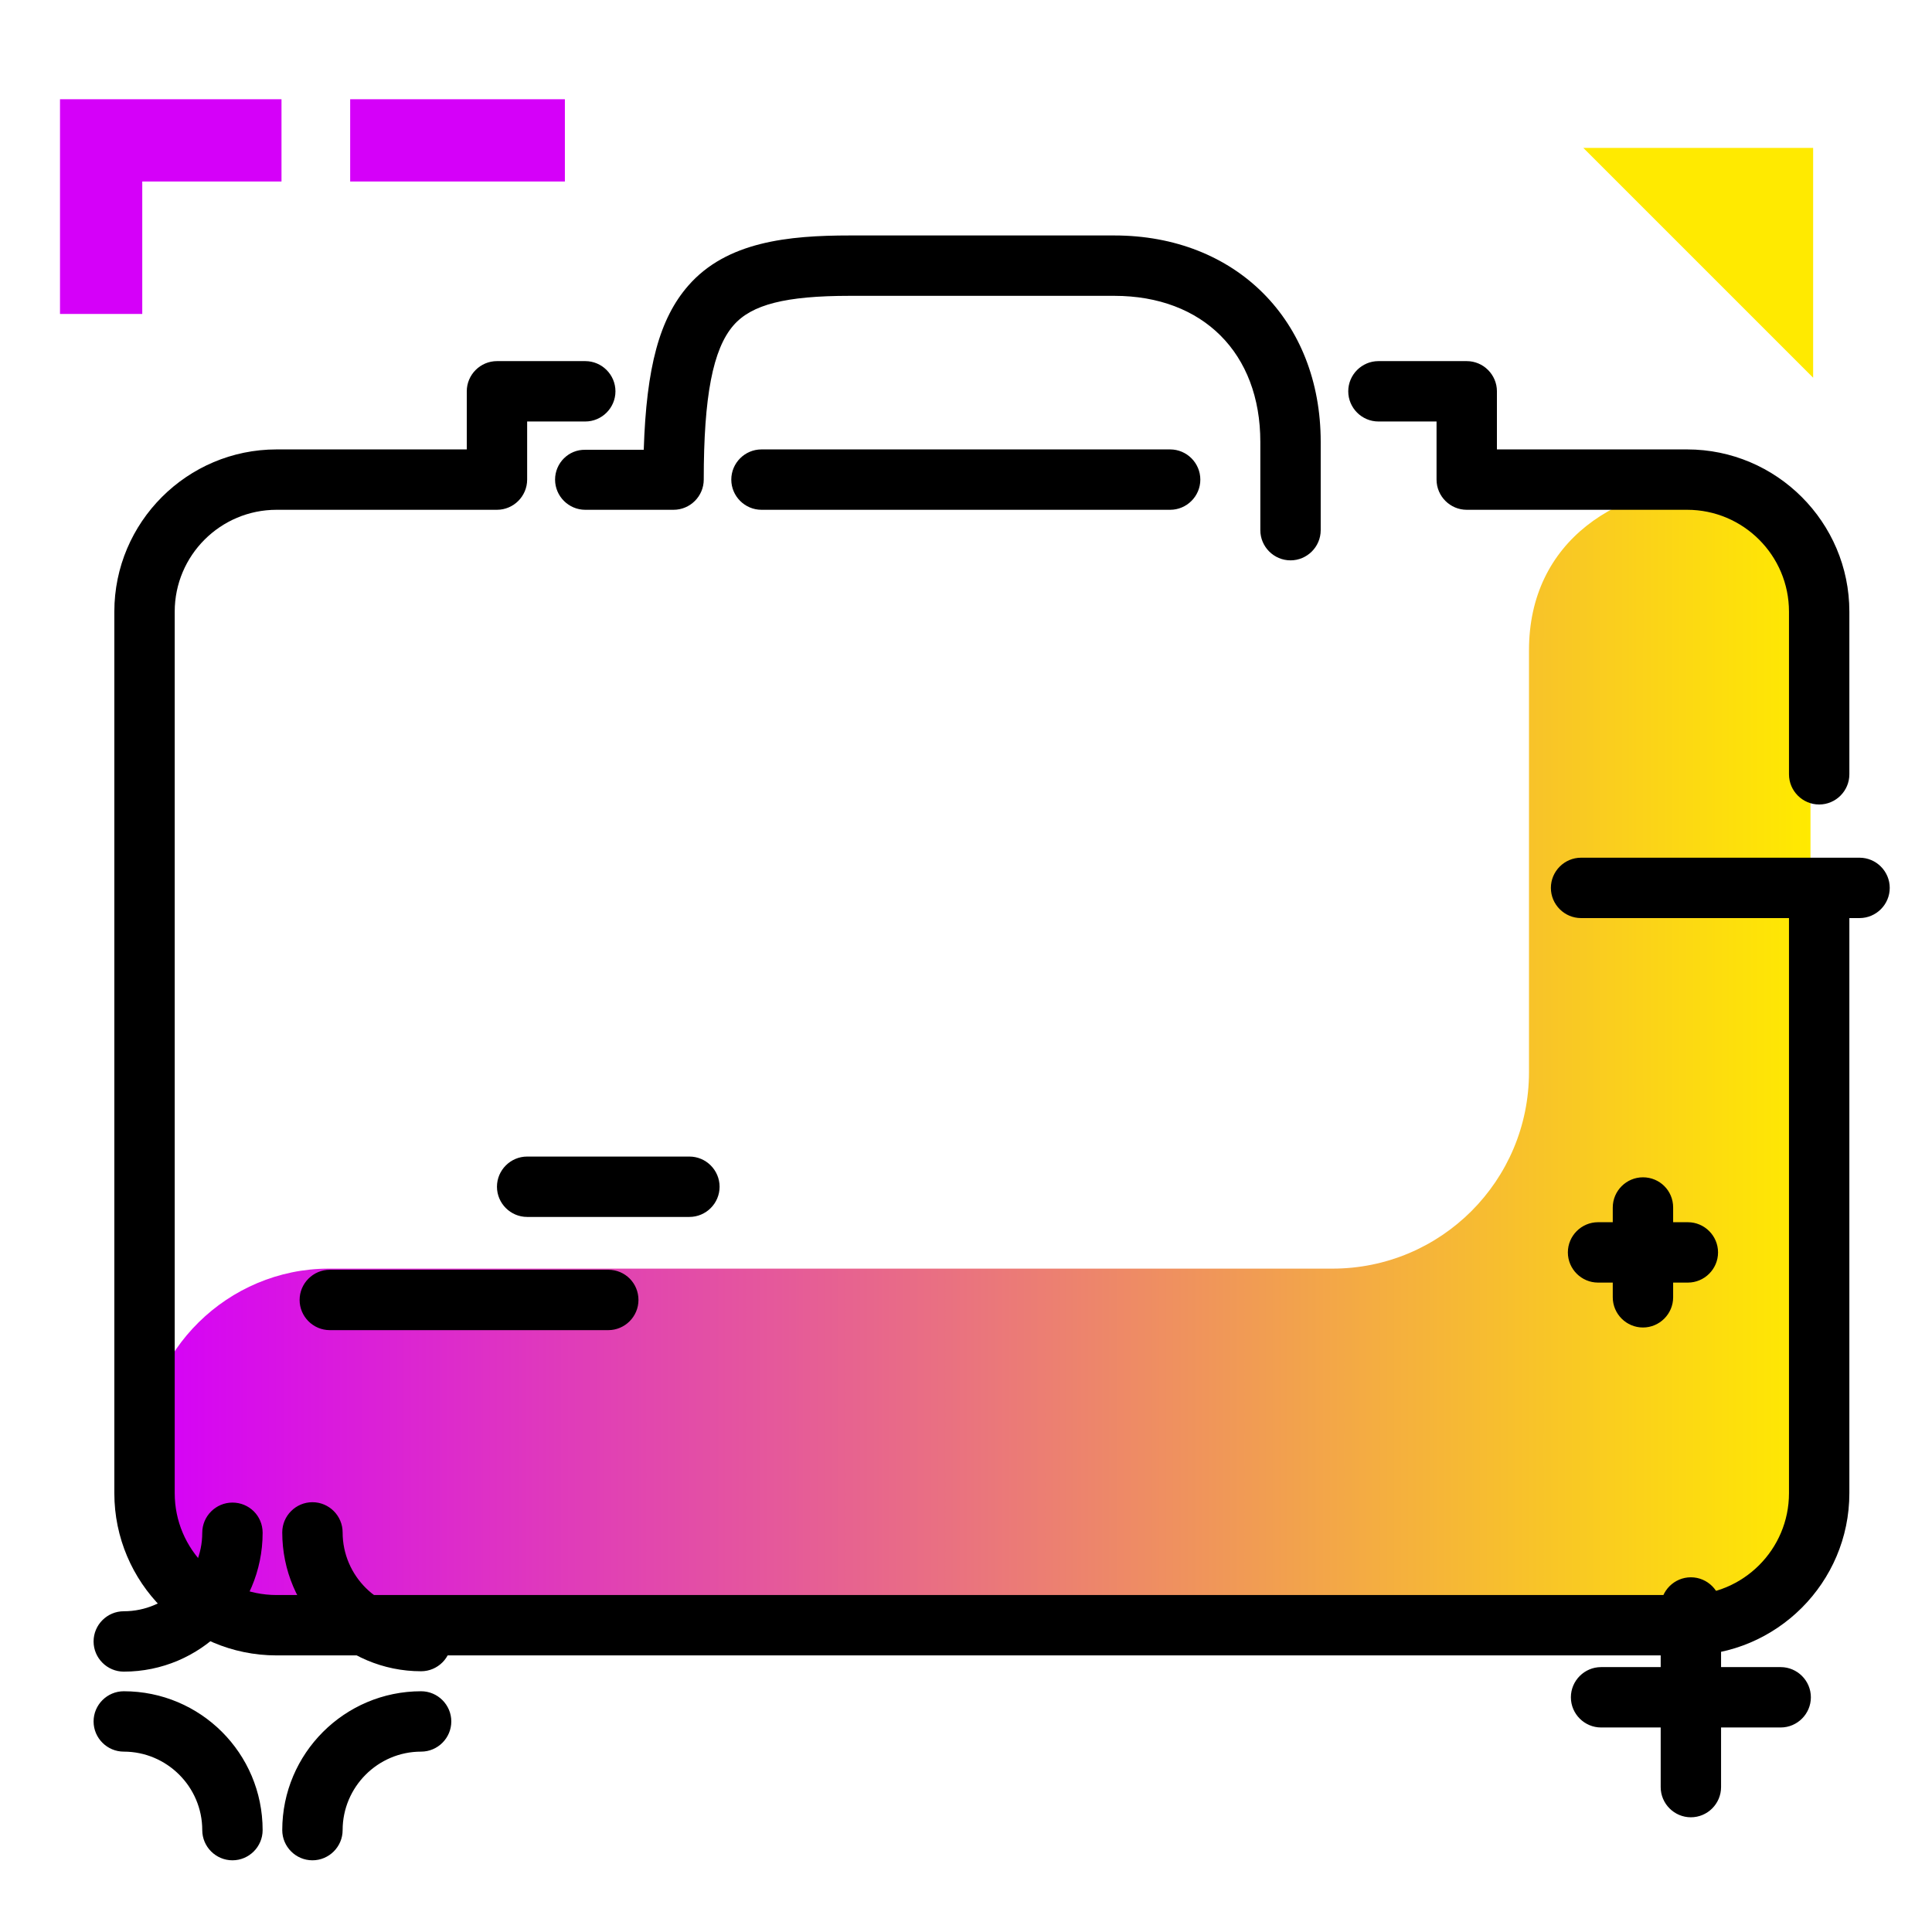 <svg version="1.1" id="Layer_1" xmlns="http://www.w3.org/2000/svg" xmlns:xlink="http://www.w3.org/1999/xlink" x="0px" y="0px" viewBox="0 0 512 512" enable-background="new 0 0 512 512" xml:space="preserve">
<linearGradient id="SVGID_1_" gradientUnits="userSpaceOnUse" x1="38.263" y1="280.074" x2="479.853" y2="280.074" class="gradient-element">
	<stop offset="0" class="primary-color-gradient" style="stop-color: #d500f9"></stop>
	<stop offset="1" class="secondary-color-gradient" style="stop-color: #ffea00"></stop>
</linearGradient>
<path fill="url(#SVGID_1_)" d="M263.9,432.2H86.3c-13.3,0-25.3-5.4-33.9-14.1c-8.6-8.6-14-20.4-14.1-33.5
	c-0.2-26.6,22.2-48.4,48.8-48.4h266c28.8,0,52.1-23.3,52.1-52.1V172.3c0-28.8,23.3-44.3,52.1-44.3h0c12.4,0,22.5,10.1,22.5,22.5
	v248.4c0,18.4-14.9,33.3-33.3,33.3H263.9z M263.9,432.2"></path>
<path d="M490.1,236.4v159.3c0,23.7-19.3,43-43,43H73.3c-23.7,0-43-19.3-43-43V162.1c0-23.7,19.3-43,43-43h50.4v-15.4
	c0-4.4,3.6-8,8-8h23.4c4.4,0,8,3.6,8,8s-3.6,8-8,8h-15.4v15.4c0,4.4-3.6,8-8,8H73.3c-14.9,0-27,12.1-27,27v233.6
	c0,14.9,12.1,27,27,27h373.8c14.9,0,27-12.1,27-27V236.4c0-4.4,3.6-8,8-8S490.1,232,490.1,236.4z M147.1,127.1c0,4.4,3.6,8,8,8h23.4
	c4.4,0,8-3.6,8-8c0-22,2.4-34.6,7.9-40.9c4.8-5.5,13.8-7.8,30.8-7.8h70.1c23.5,0,38.7,15.2,38.7,38.7v23.4c0,4.4,3.6,8,8,8
	s8-3.6,8-8v-23.4c0-32.2-22.5-54.7-54.7-54.7h-70.1c-16.2,0-32.6,1.6-42.8,13.3c-7.6,8.7-11.1,21.5-11.8,43.5h-15.5
	C150.7,119.1,147.1,122.7,147.1,127.1z M447.1,119.1h-50.4v-15.4c0-4.4-3.6-8-8-8h-23.4c-4.4,0-8,3.6-8,8s3.6,8,8,8h15.4v15.4
	c0,4.4,3.6,8,8,8h58.4c14.9,0,27,12.1,27,27v43.1c0,4.4,3.6,8,8,8s8-3.6,8-8v-43.1C490.1,138.4,470.8,119.1,447.1,119.1z
	 M201.8,119.1c-4.4,0-8,3.6-8,8s3.6,8,8,8h108.3c4.4,0,8-3.6,8-8s-3.6-8-8-8H201.8z"></path>
<g>
	<path fill="#ffea00" class="secondary-color" d="M480.5,100.1l-60.9-60.9h60.9V100.1z"></path>
	<path fill="#d500f9" class="primary-color" d="M92.8,48.1V26.3h56.9v21.8H92.8z M74.6,26.3H37.7h-20h-1.8v56.9h21.8V48.1h36.9V26.3z"></path>
</g>
<path d="M500.8,235.3c0,4.4-3.6,8-8,8H419c-4.4,0-8-3.6-8-8s3.6-8,8-8h73.8C497.2,227.3,500.8,230.9,500.8,235.3z M182.7,306.5h-43
	c-4.4,0-8,3.6-8,8s3.6,8,8,8h43c4.4,0,8-3.6,8-8S187.1,306.5,182.7,306.5z M161.2,336.5H87.4c-4.4,0-8,3.6-8,8s3.6,8,8,8h73.8
	c4.4,0,8-3.6,8-8S165.7,336.5,161.2,336.5z M471.9,441.8h-15.8V426c0-4.4-3.6-8-8-8s-8,3.6-8,8v15.8h-15.8c-4.4,0-8,3.6-8,8
	s3.6,8,8,8h15.8v15.8c0,4.4,3.6,8,8,8s8-3.6,8-8v-15.8h15.8c4.4,0,8-3.6,8-8S476.3,441.8,471.9,441.8z M61.6,398.2c-4.4,0-8,3.6-8,8
	c0,11.4-9.3,20.8-20.8,20.8c-4.4,0-8,3.6-8,8s3.6,8,8,8c20.3,0,36.8-16.5,36.8-36.8C69.6,401.7,66,398.2,61.6,398.2z M111.6,426.9
	c-11.4,0-20.8-9.3-20.8-20.8c0-4.4-3.6-8-8-8s-8,3.6-8,8c0,20.3,16.5,36.8,36.8,36.8c4.4,0,8-3.6,8-8S116,426.9,111.6,426.9z
	 M111.6,448.2c-20.3,0-36.8,16.5-36.8,36.8c0,4.4,3.6,8,8,8s8-3.6,8-8c0-11.4,9.3-20.8,20.8-20.8c4.4,0,8-3.6,8-8
	S116,448.2,111.6,448.2z M32.8,448.2c-4.4,0-8,3.6-8,8s3.6,8,8,8c11.4,0,20.8,9.3,20.8,20.8c0,4.4,3.6,8,8,8s8-3.6,8-8
	C69.6,464.6,53.1,448.2,32.8,448.2z M435.4,312c-4.4,0-8,3.6-8,8v3.9h-3.9c-4.4,0-8,3.6-8,8s3.6,8,8,8h3.9v3.9c0,4.4,3.6,8,8,8
	s8-3.6,8-8v-3.9h3.9c4.4,0,8-3.6,8-8s-3.6-8-8-8h-3.9V320C443.4,315.5,439.8,312,435.4,312z"></path>
</svg>
